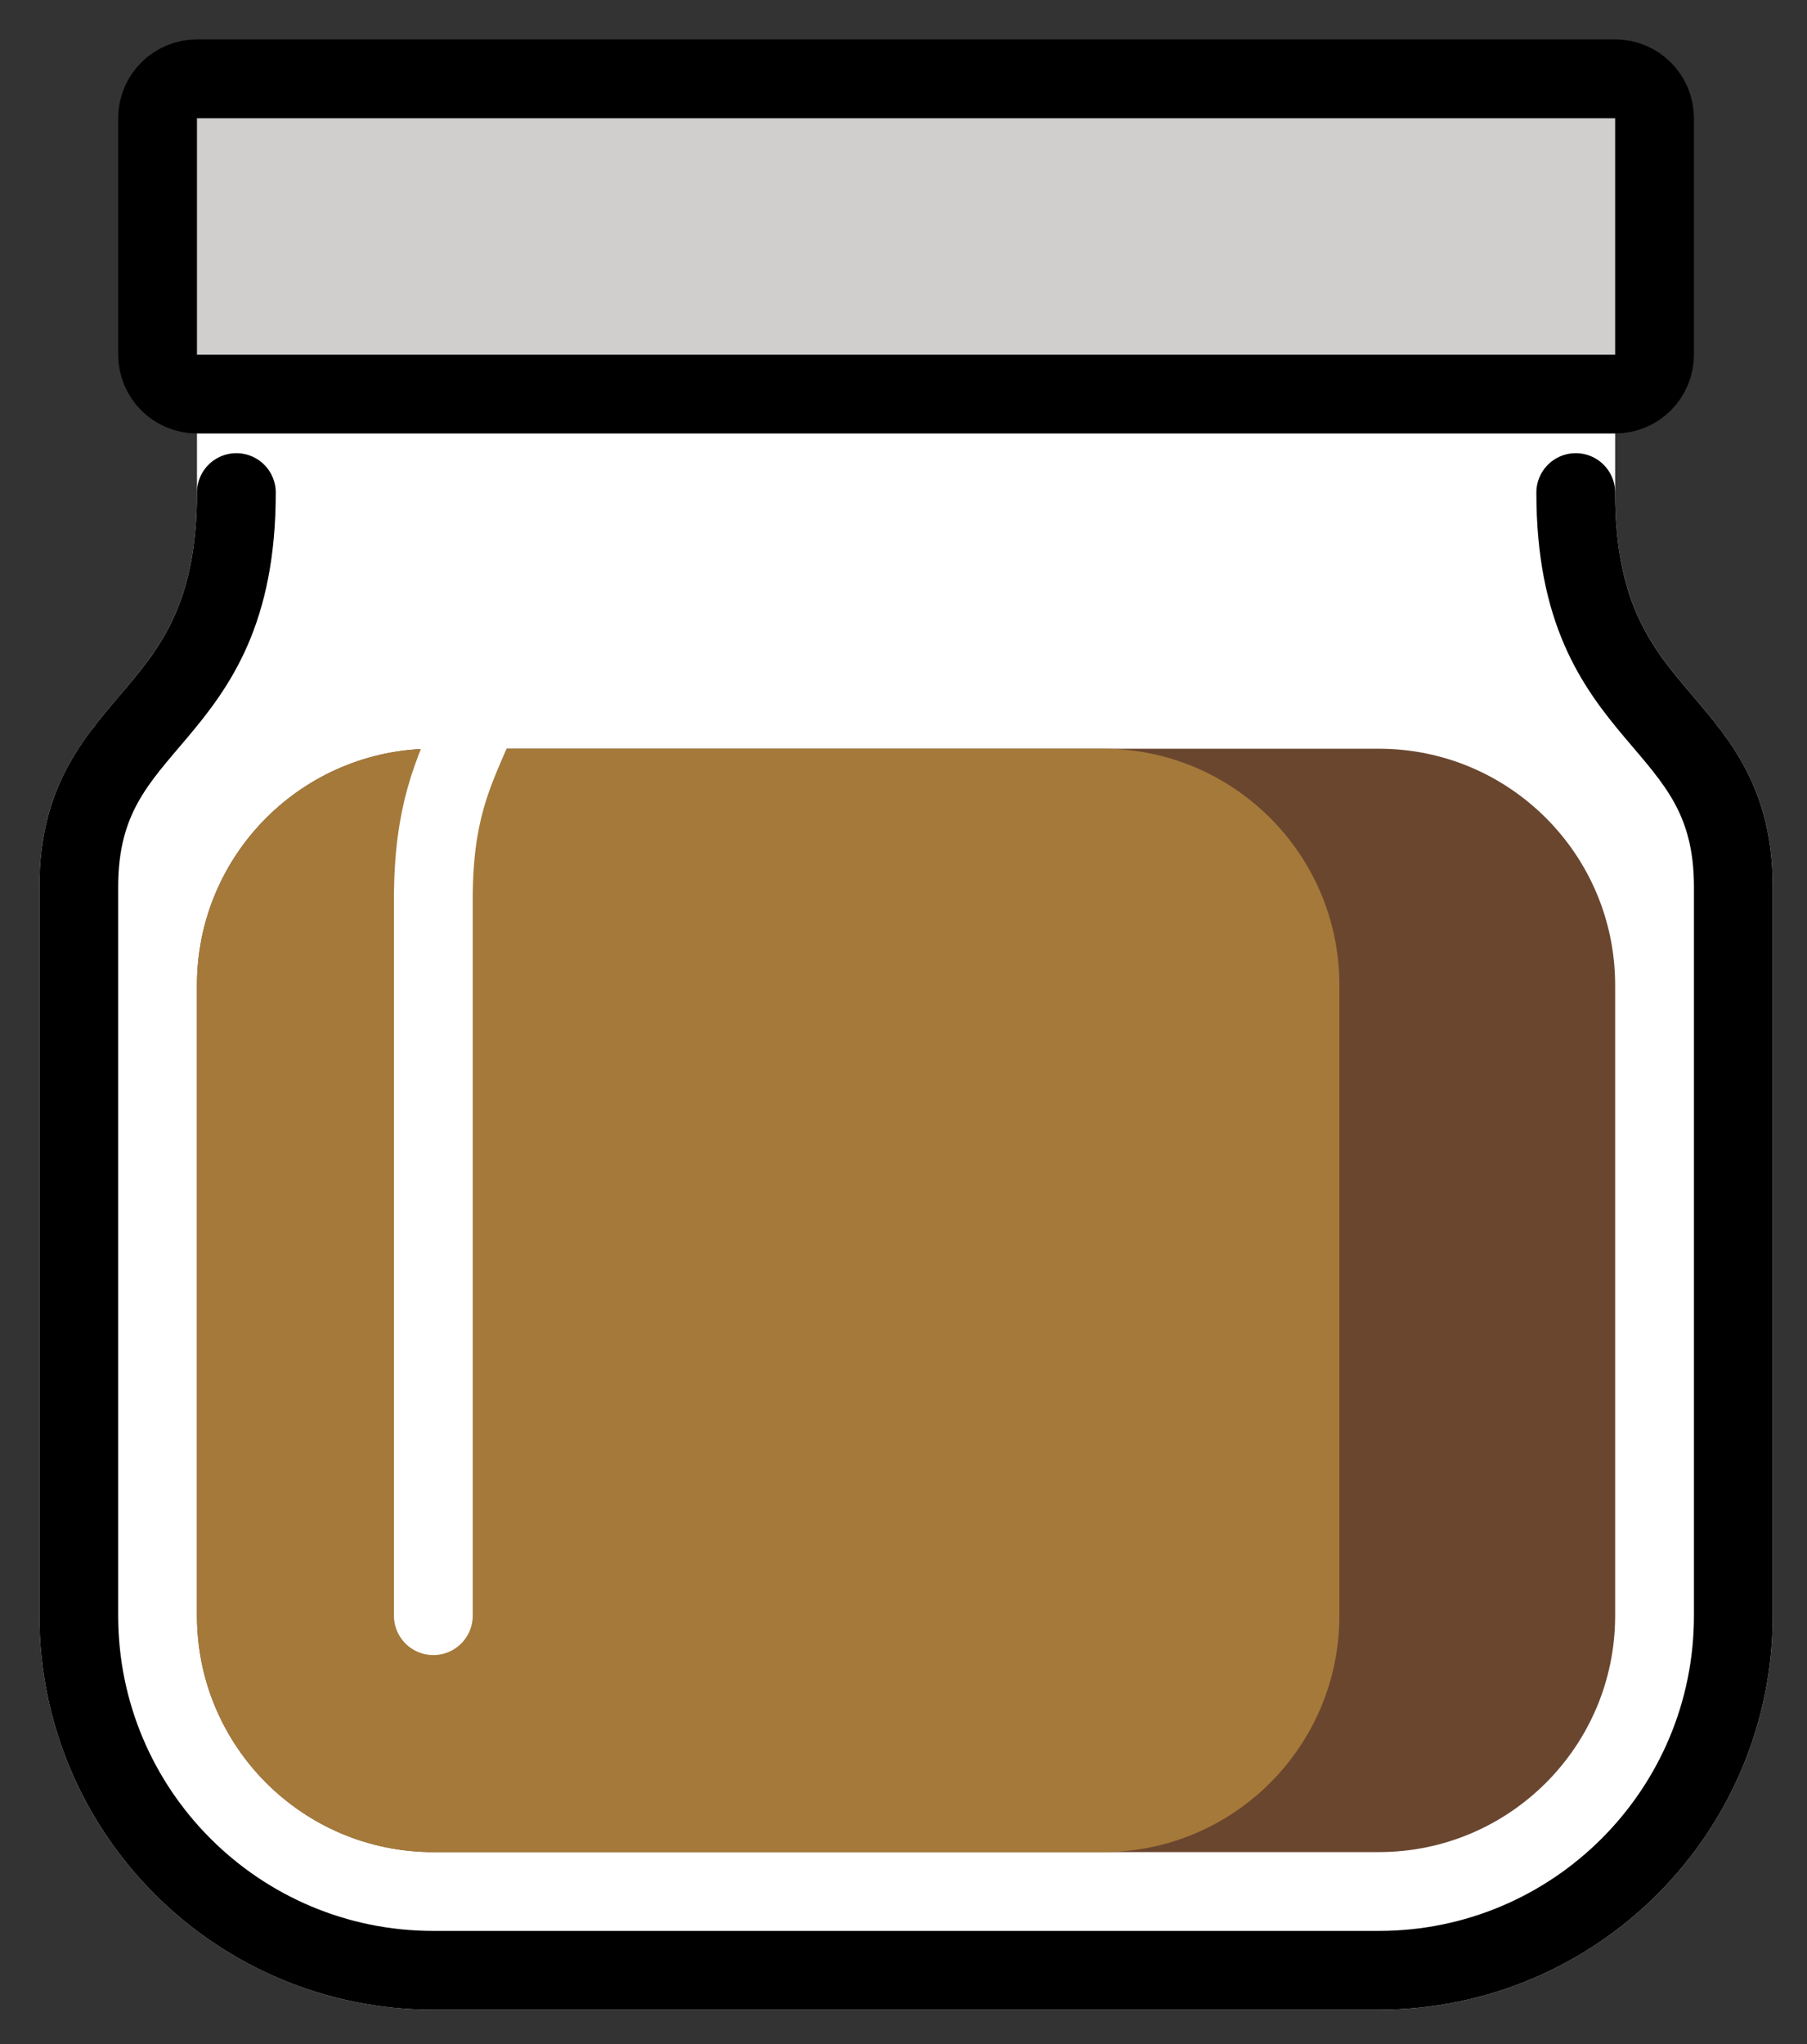 <svg xmlns="http://www.w3.org/2000/svg" role="img" viewBox="13.00 10.00 45.87 51.87"><rect x="13.00" y="10.00" width="45.87" height="51.87" fill="#333333" stroke="none"/><title>1FAD9-200D-1F7EB.svg</title><rect width="34" height="26" x="19" y="30" fill="none" stroke="#000" stroke-width="2" rx="5"/><path fill="#fff" fill-rule="evenodd" d="M19 19c-.552 0-1 .448-1 1v2.5c0 1.384-.23 2.339-.543 3.064-.316.73-.739 1.281-1.222 1.854-.065.077-.132.156-.201.237l-0.0 0c-.424.496-.91 1.066-1.284 1.744C14.291 30.23 14 31.209 14 32.5V51c0 5.523 4.477 10 10 10h24c5.523 0 10-4.477 10-10V32.5c0-1.291-.291-2.27-.749-3.1-.374-.678-.861-1.248-1.284-1.744-.069-.081-.136-.16-.201-.237-.483-.574-.906-1.124-1.222-1.854C54.23 24.839 54 23.884 54 22.5V20c0-.552-.448-1-1-1H19z" clip-rule="evenodd"/><path fill="#D0CFCE" d="M54 12H18c-.552 0-1 .448-1 1v6c0 .552.448 1 1 1h36c.552 0 1-.448 1-1v-6c0-.552-.448-1-1-1z"/><path fill="#6A462F" fill-rule="evenodd" d="M24 29h24c3.314 0 6 2.686 6 6v16c0 3.314-2.686 6-6 6H24c-3.314 0-6-2.686-6-6V35c0-3.314 2.686-6 6-6z" clip-rule="evenodd"/><path fill="#A57939" fill-rule="evenodd" d="M24 57h17c3.314 0 6-2.686 6-6V35c0-3.314-2.686-6-6-6H24c-3.314 0-6 2.686-6 6v16c0 3.314 2.686 6 6 6z" clip-rule="evenodd"/><path fill="none" stroke="#fff" stroke-linecap="round" stroke-linejoin="round" stroke-width="2" d="M24 51V32.825c0-4.421 2-3.93 2-9.825"/><g fill="none" stroke="#000" stroke-linecap="round" stroke-linejoin="round" stroke-width="2"><path d="M36 60h12c4.971 0 9-4.029 9-9V32.5c0-4.5-4-4-4-10M36 60H24c-4.971 0-9-4.029-9-9V32.5c0-4.5 4-4 4-10M54 12H18c-.552 0-1 .448-1 1v6c0 .552.448 1 1 1h36c.552 0 1-.448 1-1v-6c0-.552-.448-1-1-1z"/></g></svg>